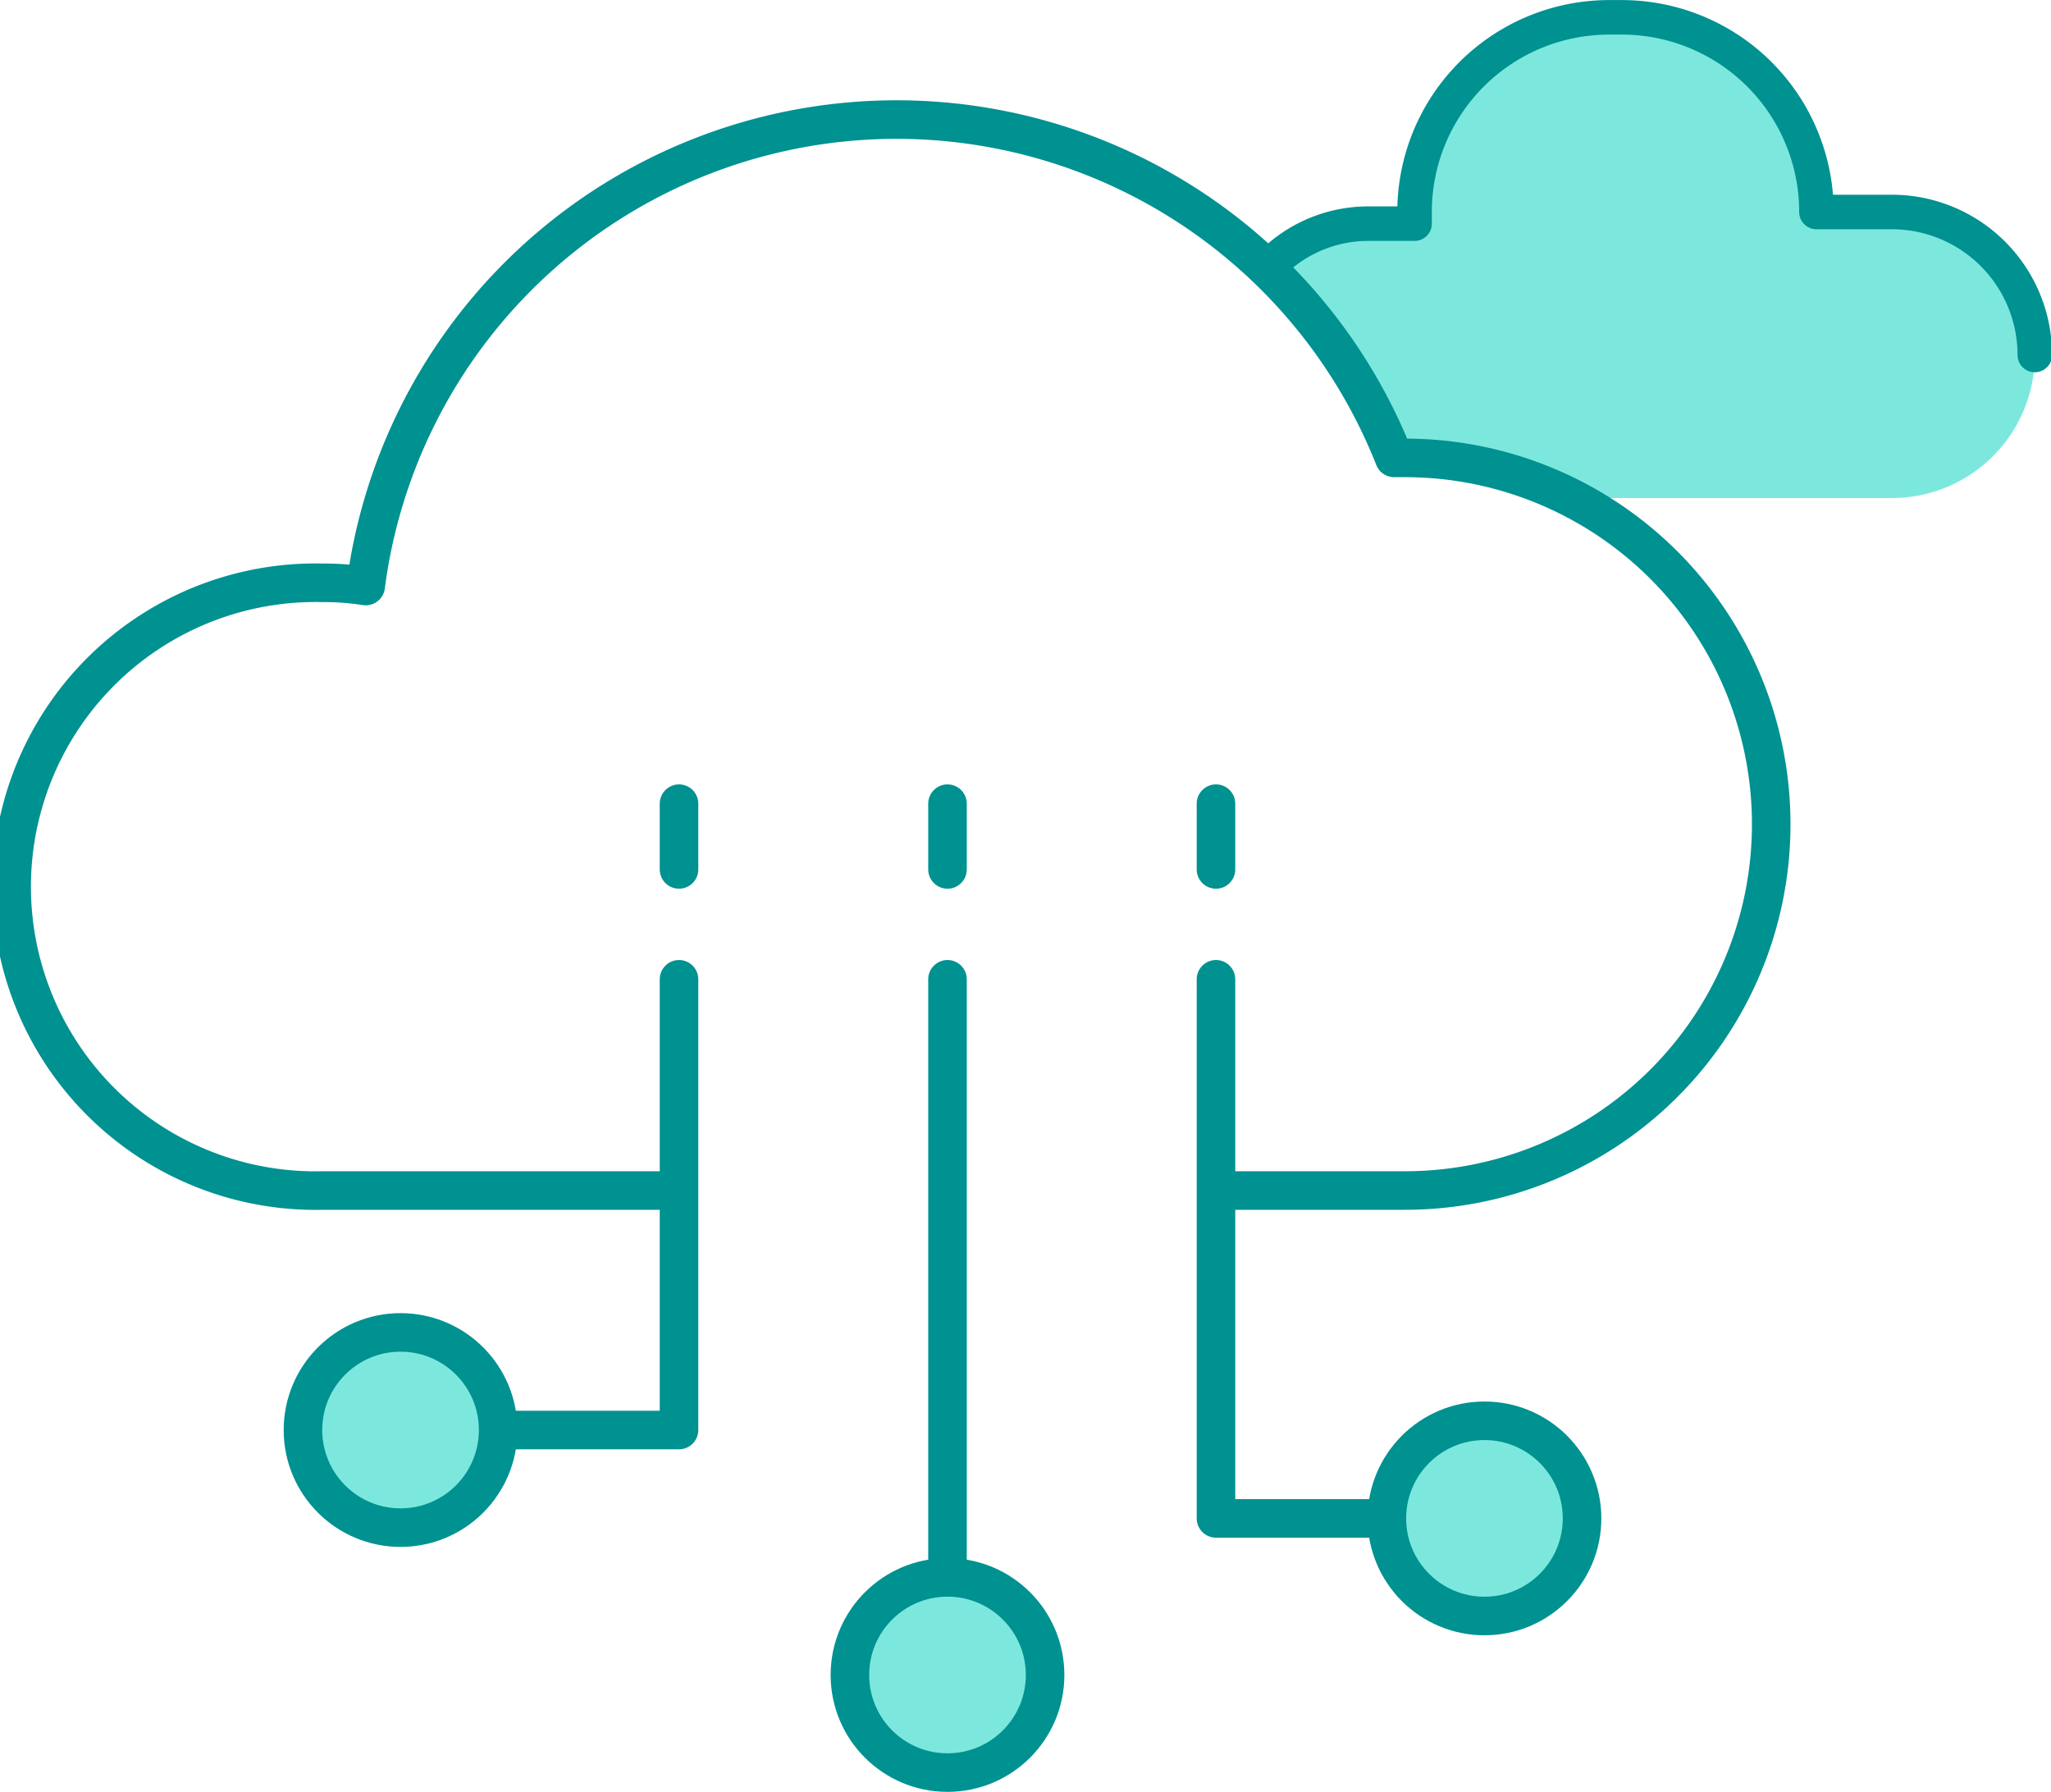<svg xmlns="http://www.w3.org/2000/svg" viewBox="0 0 108.86 95.09"><g><g><path d="M108,18.84a7.58,7.58,0,0,1-7.59,7.59H84.13c-1.77-1-4.28-1.08-10.11-2.13-1.16-4.25-4.69-8.1-6.75-10.06a2.25,2.25,0,0,1,.21-.24c.12-.12.23-.23.35-.33a.1.1,0,0,0,0,0c.11-.09.23-.19.36-.28a1.11,1.11,0,0,1,.16-.12c.12-.1.26-.18.39-.27l.15-.08a2.22,2.22,0,0,1,.43-.23.53.53,0,0,1,.17-.08,2.43,2.43,0,0,1,.4-.18,2.74,2.74,0,0,1,.48-.17l.06,0c.21-.07.44-.13.66-.18h0a5.68,5.68,0,0,1,.72-.11,6,6,0,0,1,.74,0h2.45v-.62A10.33,10.33,0,0,1,85.42.92H86A10.33,10.33,0,0,1,96.36,11.25h4A7.6,7.6,0,0,1,108,18.84Z" style="fill:#7ce8dd"/><path d="M108,18.84h0a7.59,7.59,0,0,0-7.59-7.59h-4A10.33,10.33,0,0,0,86,.92h-.6A10.33,10.33,0,0,0,75.08,11.25v.62H72.63a7.24,7.24,0,0,0-4.79,1.8" style="fill:none;stroke:#009191;stroke-linecap:round;stroke-linejoin:round;stroke-width:1.832px"/><path d="M35.45,63.18H17.15a16.13,16.13,0,1,1,0-32.25,14.07,14.07,0,0,1,2.26.17A28.41,28.41,0,0,1,74,24.3h.57a19.44,19.44,0,0,1,0,38.88h-9" style="fill:none;stroke:#009191;stroke-linecap:round;stroke-linejoin:round;stroke-width:2.046px"/><polyline points="64.54 51.97 64.54 80.58 74.04 80.58" style="fill:none;stroke:#009191;stroke-linecap:round;stroke-linejoin:round;stroke-width:2.046px"/><line x1="50.29" y1="51.97" x2="50.29" y2="86.24" style="fill:none;stroke:#009191;stroke-linecap:round;stroke-linejoin:round;stroke-width:2.046px"/><polyline points="36.04 51.97 36.04 75.89 26.44 75.89" style="fill:none;stroke:#009191;stroke-linecap:round;stroke-linejoin:round;stroke-width:2.046px"/><circle cx="78.79" cy="80.58" r="5.18" style="fill:#7ce8dd"/><circle cx="78.79" cy="80.58" r="5.18" style="fill:none;stroke:#009191;stroke-linecap:round;stroke-linejoin:round;stroke-width:2.046px"/><circle cx="21.26" cy="75.89" r="5.18" style="fill:#7ce8dd"/><circle cx="21.26" cy="75.89" r="5.18" style="fill:none;stroke:#009191;stroke-linecap:round;stroke-linejoin:round;stroke-width:2.046px"/><circle cx="50.29" cy="88.89" r="5.18" style="fill:#7ce8dd"/><circle cx="50.29" cy="88.89" r="5.18" style="fill:none;stroke:#009191;stroke-linecap:round;stroke-linejoin:round;stroke-width:2.046px"/><line x1="64.54" y1="46.14" x2="64.54" y2="42.65" style="fill:none;stroke:#009191;stroke-linecap:round;stroke-linejoin:round;stroke-width:2.046px"/><line x1="50.29" y1="46.14" x2="50.29" y2="42.65" style="fill:none;stroke:#009191;stroke-linecap:round;stroke-linejoin:round;stroke-width:2.046px"/><line x1="36.04" y1="46.14" x2="36.04" y2="42.65" style="fill:none;stroke:#009191;stroke-linecap:round;stroke-linejoin:round;stroke-width:2.046px"/></g></g></svg>